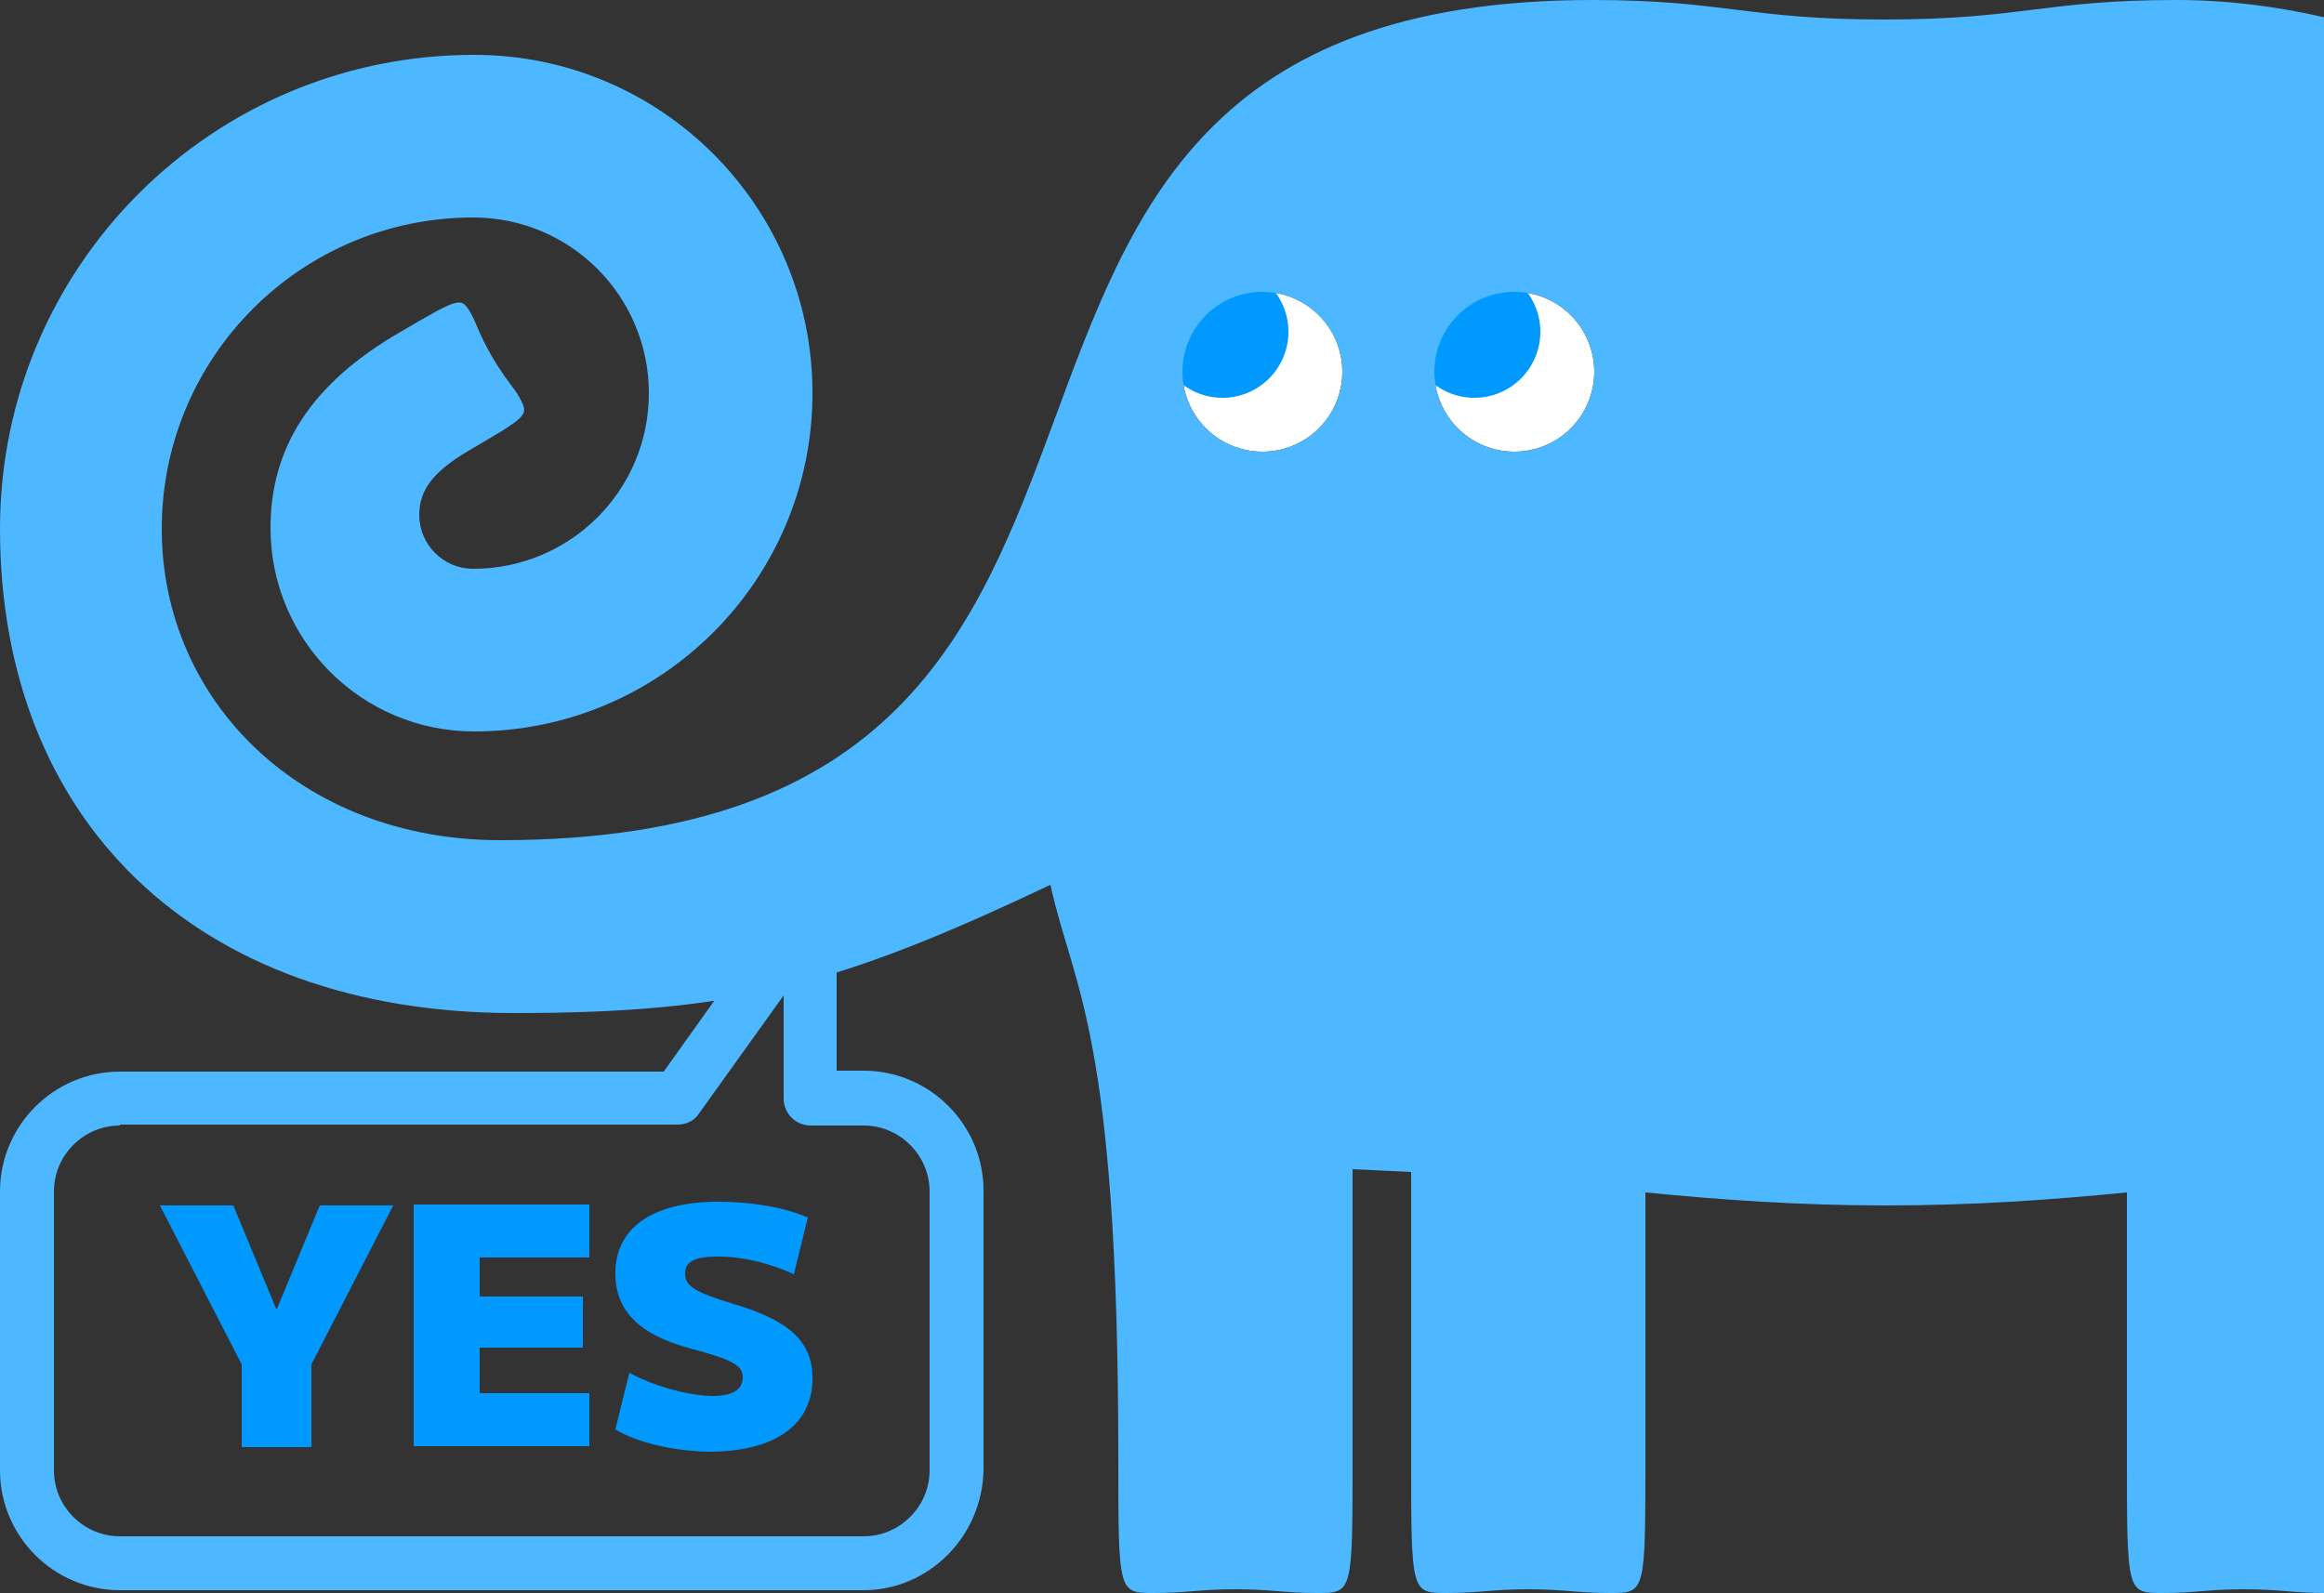<?xml version="1.0" encoding="utf-8"?>
<!-- Generator: Adobe Illustrator 26.0.3, SVG Export Plug-In . SVG Version: 6.00 Build 0)  -->
<svg version="1.1" id="Layer_1" xmlns="http://www.w3.org/2000/svg" xmlns:xlink="http://www.w3.org/1999/xlink" x="0px" y="0px"
	 viewBox="0 0 250 171.4" style="enable-background:new 0 0 250 171.4;" xml:space="preserve">
<rect x="0" y="0" width="250" height="171.4" fill="#333333" stroke="none"/>
<style type="text/css">
	.st0{fill:#4DB8FF;}
	.st1{fill:#0099FF;}
	.st2{fill:#FFFFFF;}
	.st3{fill-rule:evenodd;clip-rule:evenodd;fill:#0099FF;}
</style>
<g>
	<path class="st0" d="M92.9,171.1h-80c-7.1,0-12.9-5.8-12.9-12.9v-30c0-7.1,5.8-12.9,12.9-12.9h58.5l13.4-18.8c0.7-1,2-1.4,3.2-1.1
		c1.2,0.4,2,1.5,2,2.7v17.1h2.9c7.1,0,12.9,5.8,12.9,12.9v30C105.7,165.3,99.9,171.1,92.9,171.1z M12.9,121.1
		c-3.9,0-7.1,3.2-7.1,7.1v30c0,3.9,3.2,7.1,7.1,7.1h80c3.9,0,7.1-3.2,7.1-7.1v-30c0-3.9-3.2-7.1-7.1-7.1h-5.7
		c-1.6,0-2.9-1.3-2.9-2.9v-11.1l-9.1,12.7c-0.5,0.8-1.4,1.2-2.3,1.2h-60V121.1z"/>
</g>
<g>
	<path class="st1" d="M26,146.8l-8.8-17.1h7.9l4.6,11.1h0.1l4.6-11.1h7.9l-8.8,17.1v8.9H26V146.8z"/>
	<path class="st1" d="M44.5,129.6h18.9v5.7H51.6v4.2h11.1v5.5H51.6v4.9h11.8v5.7H44.5V129.6z"/>
	<path class="st1" d="M66.2,153.8l1.5-6.1c2.5,1.4,6.4,2.5,9,2.5c2.1,0,3.2-0.7,3.2-2s-1.1-1.9-5.6-3.1c-5.6-1.5-8.1-4.1-8.1-8.1
		c0-4.9,4-7.7,11.1-7.7c3.5,0,7.1,0.6,9.6,1.7l-1.5,6.1c-2.6-1.2-5.5-1.9-8.2-1.9c-2.4,0-3.5,0.5-3.5,1.8c0,1.4,1,2,5.2,3.3
		c6.1,1.8,8.5,4.1,8.5,8c0,5-4,7.9-11.2,7.9C72.3,156.1,68.5,155.2,66.2,153.8z"/>
</g>
<g>
	<circle class="st2" cx="135.8" cy="40" r="8.6"/>
	<circle class="st2" cx="162.9" cy="40" r="8.6"/>
	<circle class="st3" cx="131.5" cy="35.7" r="7.1"/>
	<circle class="st3" cx="158.6" cy="35.7" r="7.1"/>
	<path class="st0" d="M202.7,2.1c-14.8,0-17.2-2.1-31.4-2.1C88.4,0,139,90.4,53.8,90.4c-21.4,0-36.4-15-36.4-33.5s15-33.5,33.5-33.5
		c10.5,0,18.9,8.5,18.9,18.9c0,10.5-8.5,18.9-18.9,18.9c-3.2,0-5.8-2.6-5.8-5.8c0-2.6,1.4-4.6,5.3-6.9c6.5-3.8,6.5-3.8,5.5-5.7
		c-0.6-1.1-1.4-1.8-2.9-4.3c-1.5-2.6-1.7-3.6-2.3-4.7c-1.1-1.9-1.1-1.9-7.6,1.9c-9.7,5.6-14,12.5-14,21.1c0,12.1,9.8,21.9,21.9,21.9
		c20.1,0,36.4-16.3,36.4-36.4C87.4,22.2,71.1,5.9,51,5.9c-28.2,0-51,22.8-51,51C0,88.1,20.9,109,55.3,109C79,109,90,106.1,113,95.2
		c2.4,11.1,7.3,15.6,7.3,61.6c0,14.6,0,14.6,3.8,14.6c3.6,0,4.9-0.4,8.8-0.4s5.2,0.4,8.8,0.4c3.8,0,3.8,0,3.8-14.6v-31
		c2.1,0.1,4.2,0.2,6.3,0.3v30.7c0,14.6,0,14.6,3.8,14.6c3.6,0,4.9-0.4,8.8-0.4c3.9,0,5.2,0.4,8.8,0.4c3.8,0,3.8,0,3.8-14.6v-28.5
		c8.2,0.8,16.5,1.4,25.9,1.4s17.7-0.6,25.9-1.4v28.5c0,14.6,0,14.6,3.8,14.6c3.6,0,4.9-0.4,8.8-0.4c3.9,0,5.2,0.4,8.8,0.4V1.9
		C245,0.7,239.7,0,234.1,0C219.9,0,217.5,2.1,202.7,2.1z M144.4,40c0,4.7-3.8,8.6-8.6,8.6c-4.7,0-8.6-3.8-8.6-8.6
		c0-4.7,3.8-8.6,8.6-8.6C140.5,31.4,144.4,35.3,144.4,40z M171.5,40c0,4.7-3.8,8.6-8.6,8.6c-4.7,0-8.6-3.8-8.6-8.6
		c0-4.7,3.8-8.6,8.6-8.6S171.5,35.3,171.5,40z"/>
</g>
</svg>
